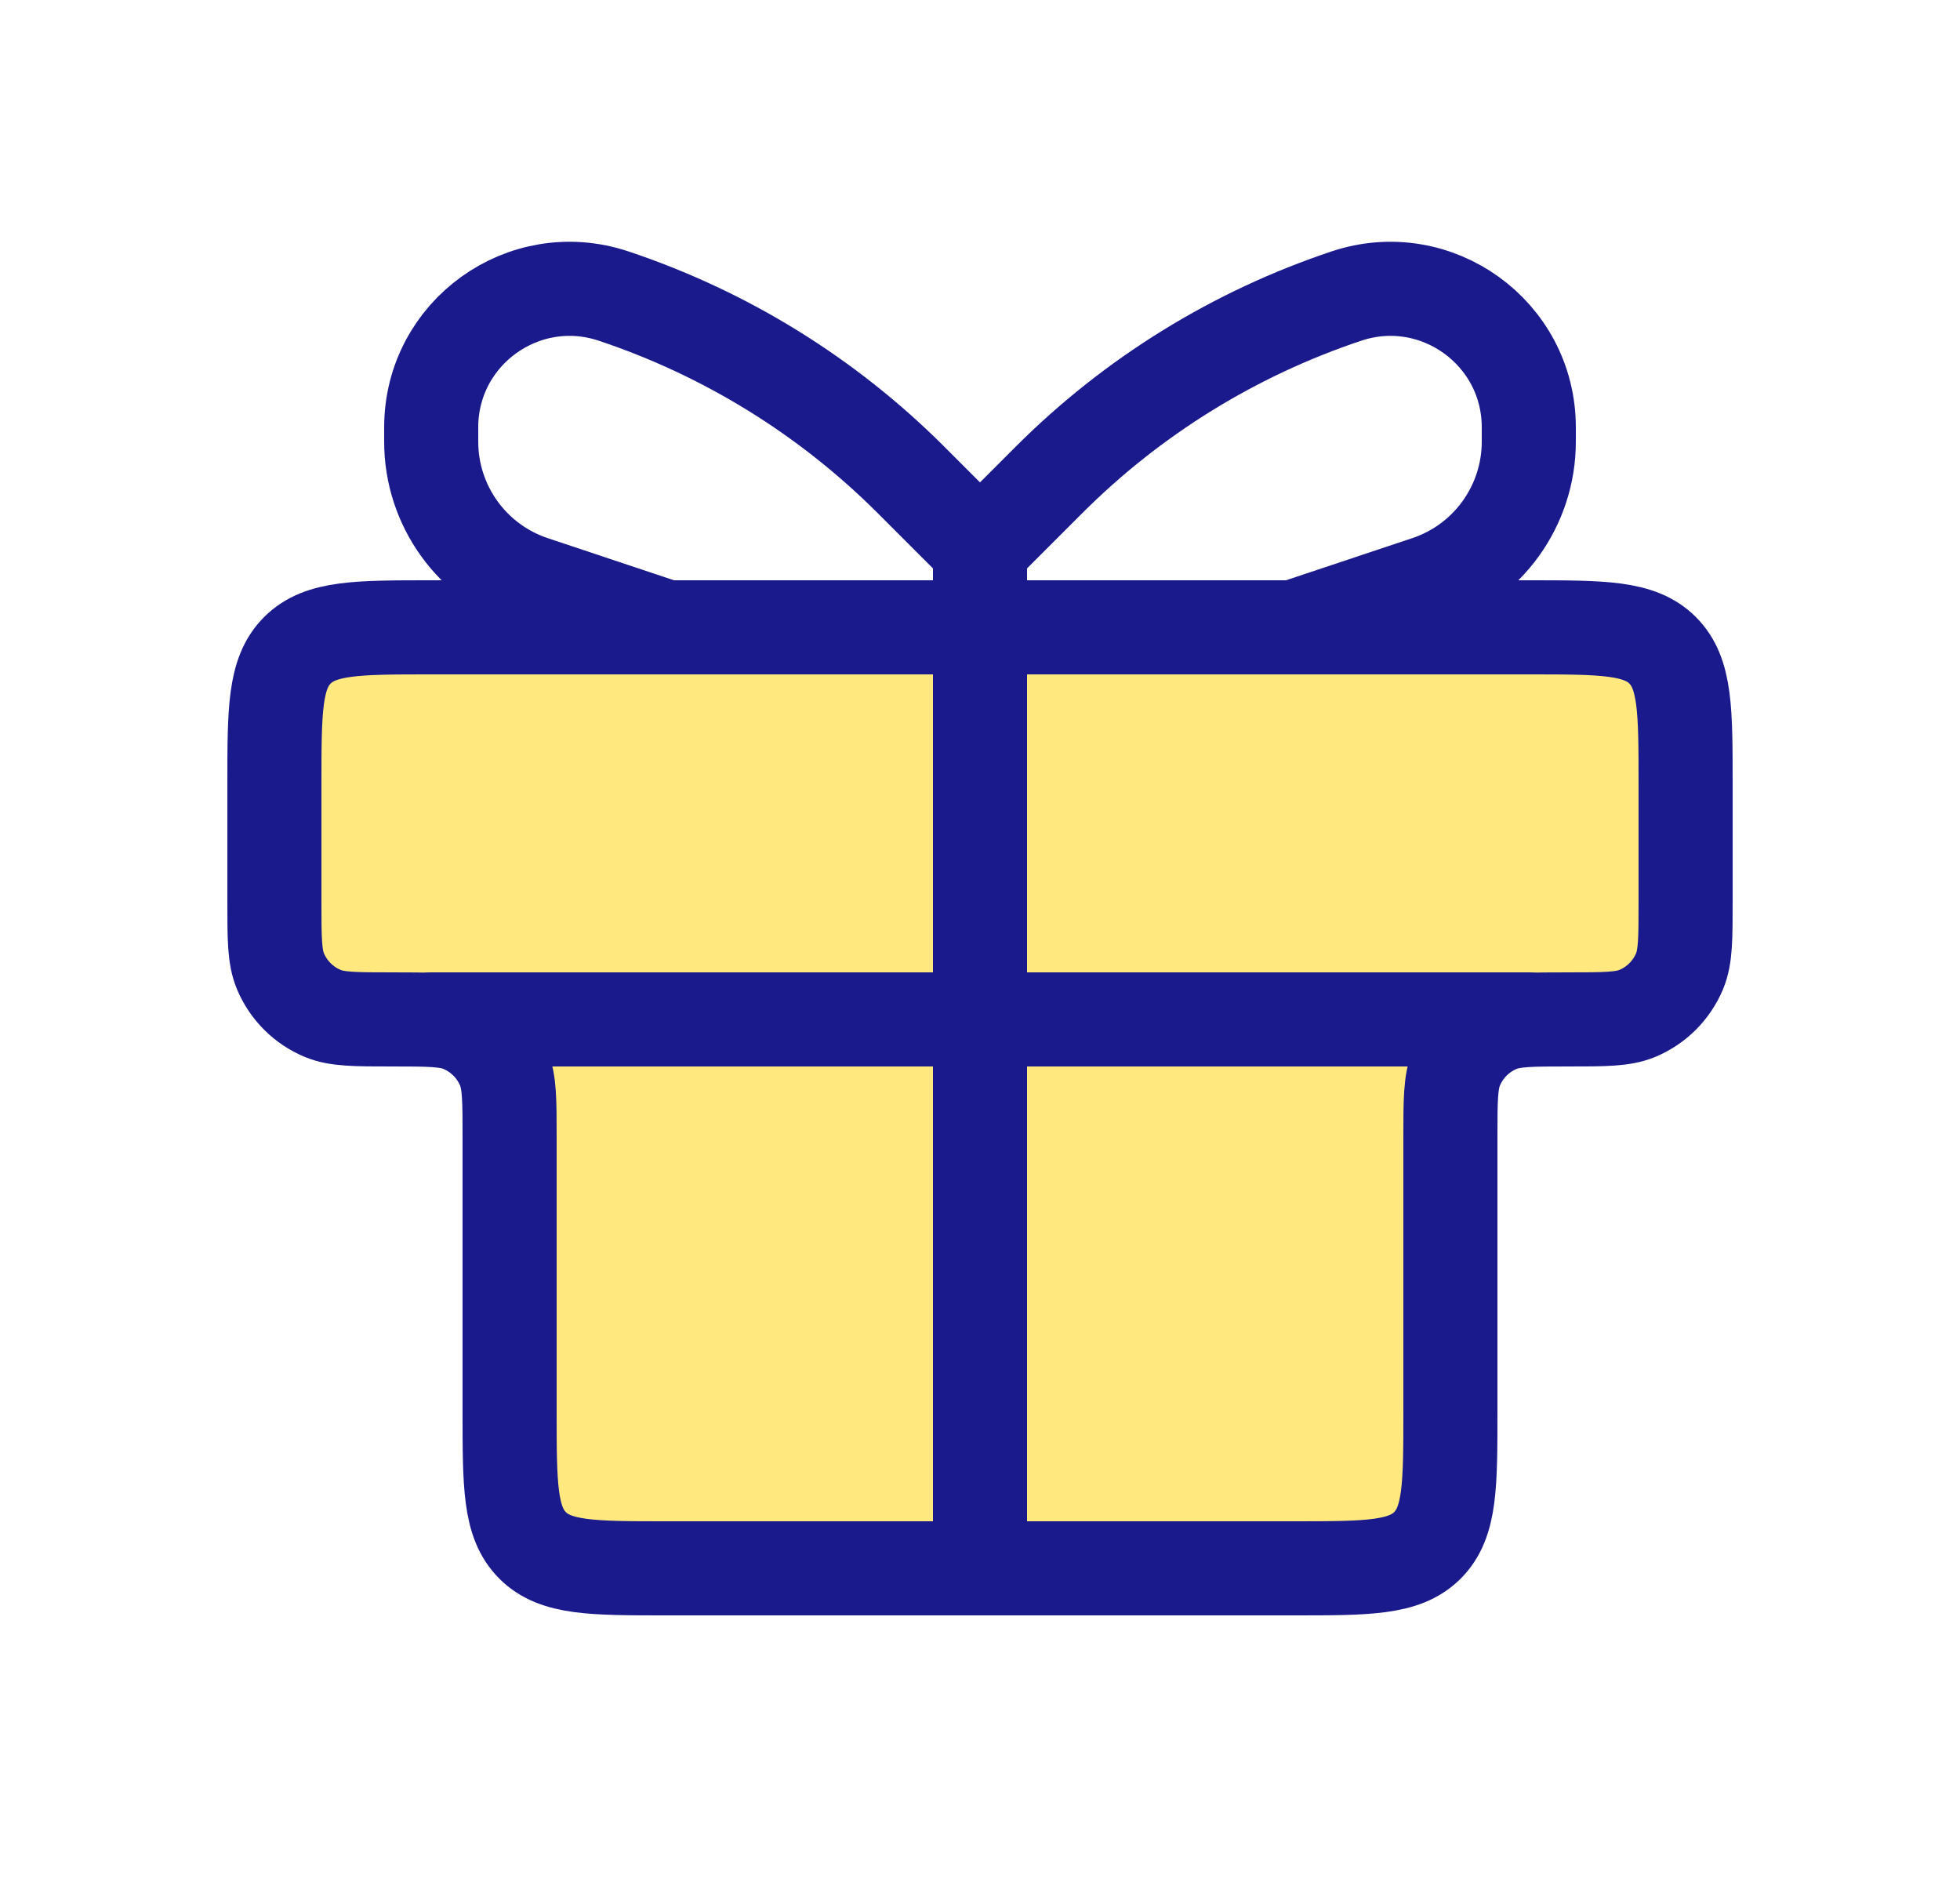 <svg width="25" height="24" viewBox="0 0 25 24" fill="none" xmlns="http://www.w3.org/2000/svg">
<path d="M3.5 10C3.5 9.057 3.5 8.586 3.793 8.293C4.086 8 4.557 8 5.5 8H19.5C20.443 8 20.914 8 21.207 8.293C21.5 8.586 21.5 9.057 21.5 10V11.5C21.5 11.966 21.5 12.199 21.424 12.383C21.322 12.628 21.128 12.822 20.883 12.924C20.699 13 20.466 13 20 13C19.534 13 19.301 13 19.117 13.076C18.872 13.178 18.678 13.372 18.576 13.617C18.5 13.801 18.5 14.034 18.5 14.5V18C18.5 18.943 18.5 19.414 18.207 19.707C17.914 20 17.443 20 16.5 20H8.5C7.557 20 7.086 20 6.793 19.707C6.5 19.414 6.5 18.943 6.5 18V14.5C6.5 14.034 6.5 13.801 6.424 13.617C6.322 13.372 6.128 13.178 5.883 13.076C5.699 13 5.466 13 5 13C4.534 13 4.301 13 4.117 12.924C3.872 12.822 3.678 12.628 3.576 12.383C3.5 12.199 3.5 11.966 3.5 11.5V10Z" fill="#FFD400" fill-opacity="0.5"/>
<path d="M3.5 10C3.5 9.057 3.5 8.586 3.793 8.293C4.086 8 4.557 8 5.5 8H19.5C20.443 8 20.914 8 21.207 8.293C21.5 8.586 21.5 9.057 21.5 10V11.5C21.5 11.966 21.5 12.199 21.424 12.383C21.322 12.628 21.128 12.822 20.883 12.924C20.699 13 20.466 13 20 13V13C19.534 13 19.301 13 19.117 13.076C18.872 13.178 18.678 13.372 18.576 13.617C18.5 13.801 18.5 14.034 18.5 14.5V18C18.5 18.943 18.5 19.414 18.207 19.707C17.914 20 17.443 20 16.5 20H8.5C7.557 20 7.086 20 6.793 19.707C6.5 19.414 6.5 18.943 6.5 18V14.5C6.5 14.034 6.5 13.801 6.424 13.617C6.322 13.372 6.128 13.178 5.883 13.076C5.699 13 5.466 13 5 13V13C4.534 13 4.301 13 4.117 12.924C3.872 12.822 3.678 12.628 3.576 12.383C3.5 12.199 3.5 11.966 3.5 11.5V10Z" stroke="#1A1A8D" stroke-width="1.2"/>
<path d="M5.5 13H19.5" stroke="#1A1A8D" stroke-width="1.2" stroke-linecap="round"/>
<path d="M12.5 7L12.5 20" stroke="#1A1A8D" stroke-width="1.2" stroke-linecap="round"/>
<path d="M12.5 7L11.621 6.121C10.555 5.055 9.255 4.252 7.825 3.775V3.775C6.681 3.394 5.5 4.245 5.5 5.45V5.632C5.5 6.449 6.023 7.174 6.797 7.432L8.5 8" stroke="#1A1A8D" stroke-width="1.2" stroke-linecap="round"/>
<path d="M12.5 7L13.379 6.121C14.445 5.055 15.745 4.252 17.175 3.775V3.775C18.319 3.394 19.5 4.245 19.5 5.45V5.632C19.5 6.449 18.977 7.174 18.203 7.432L16.5 8" stroke="#1A1A8D" stroke-width="1.2" stroke-linecap="round"/>
</svg>
